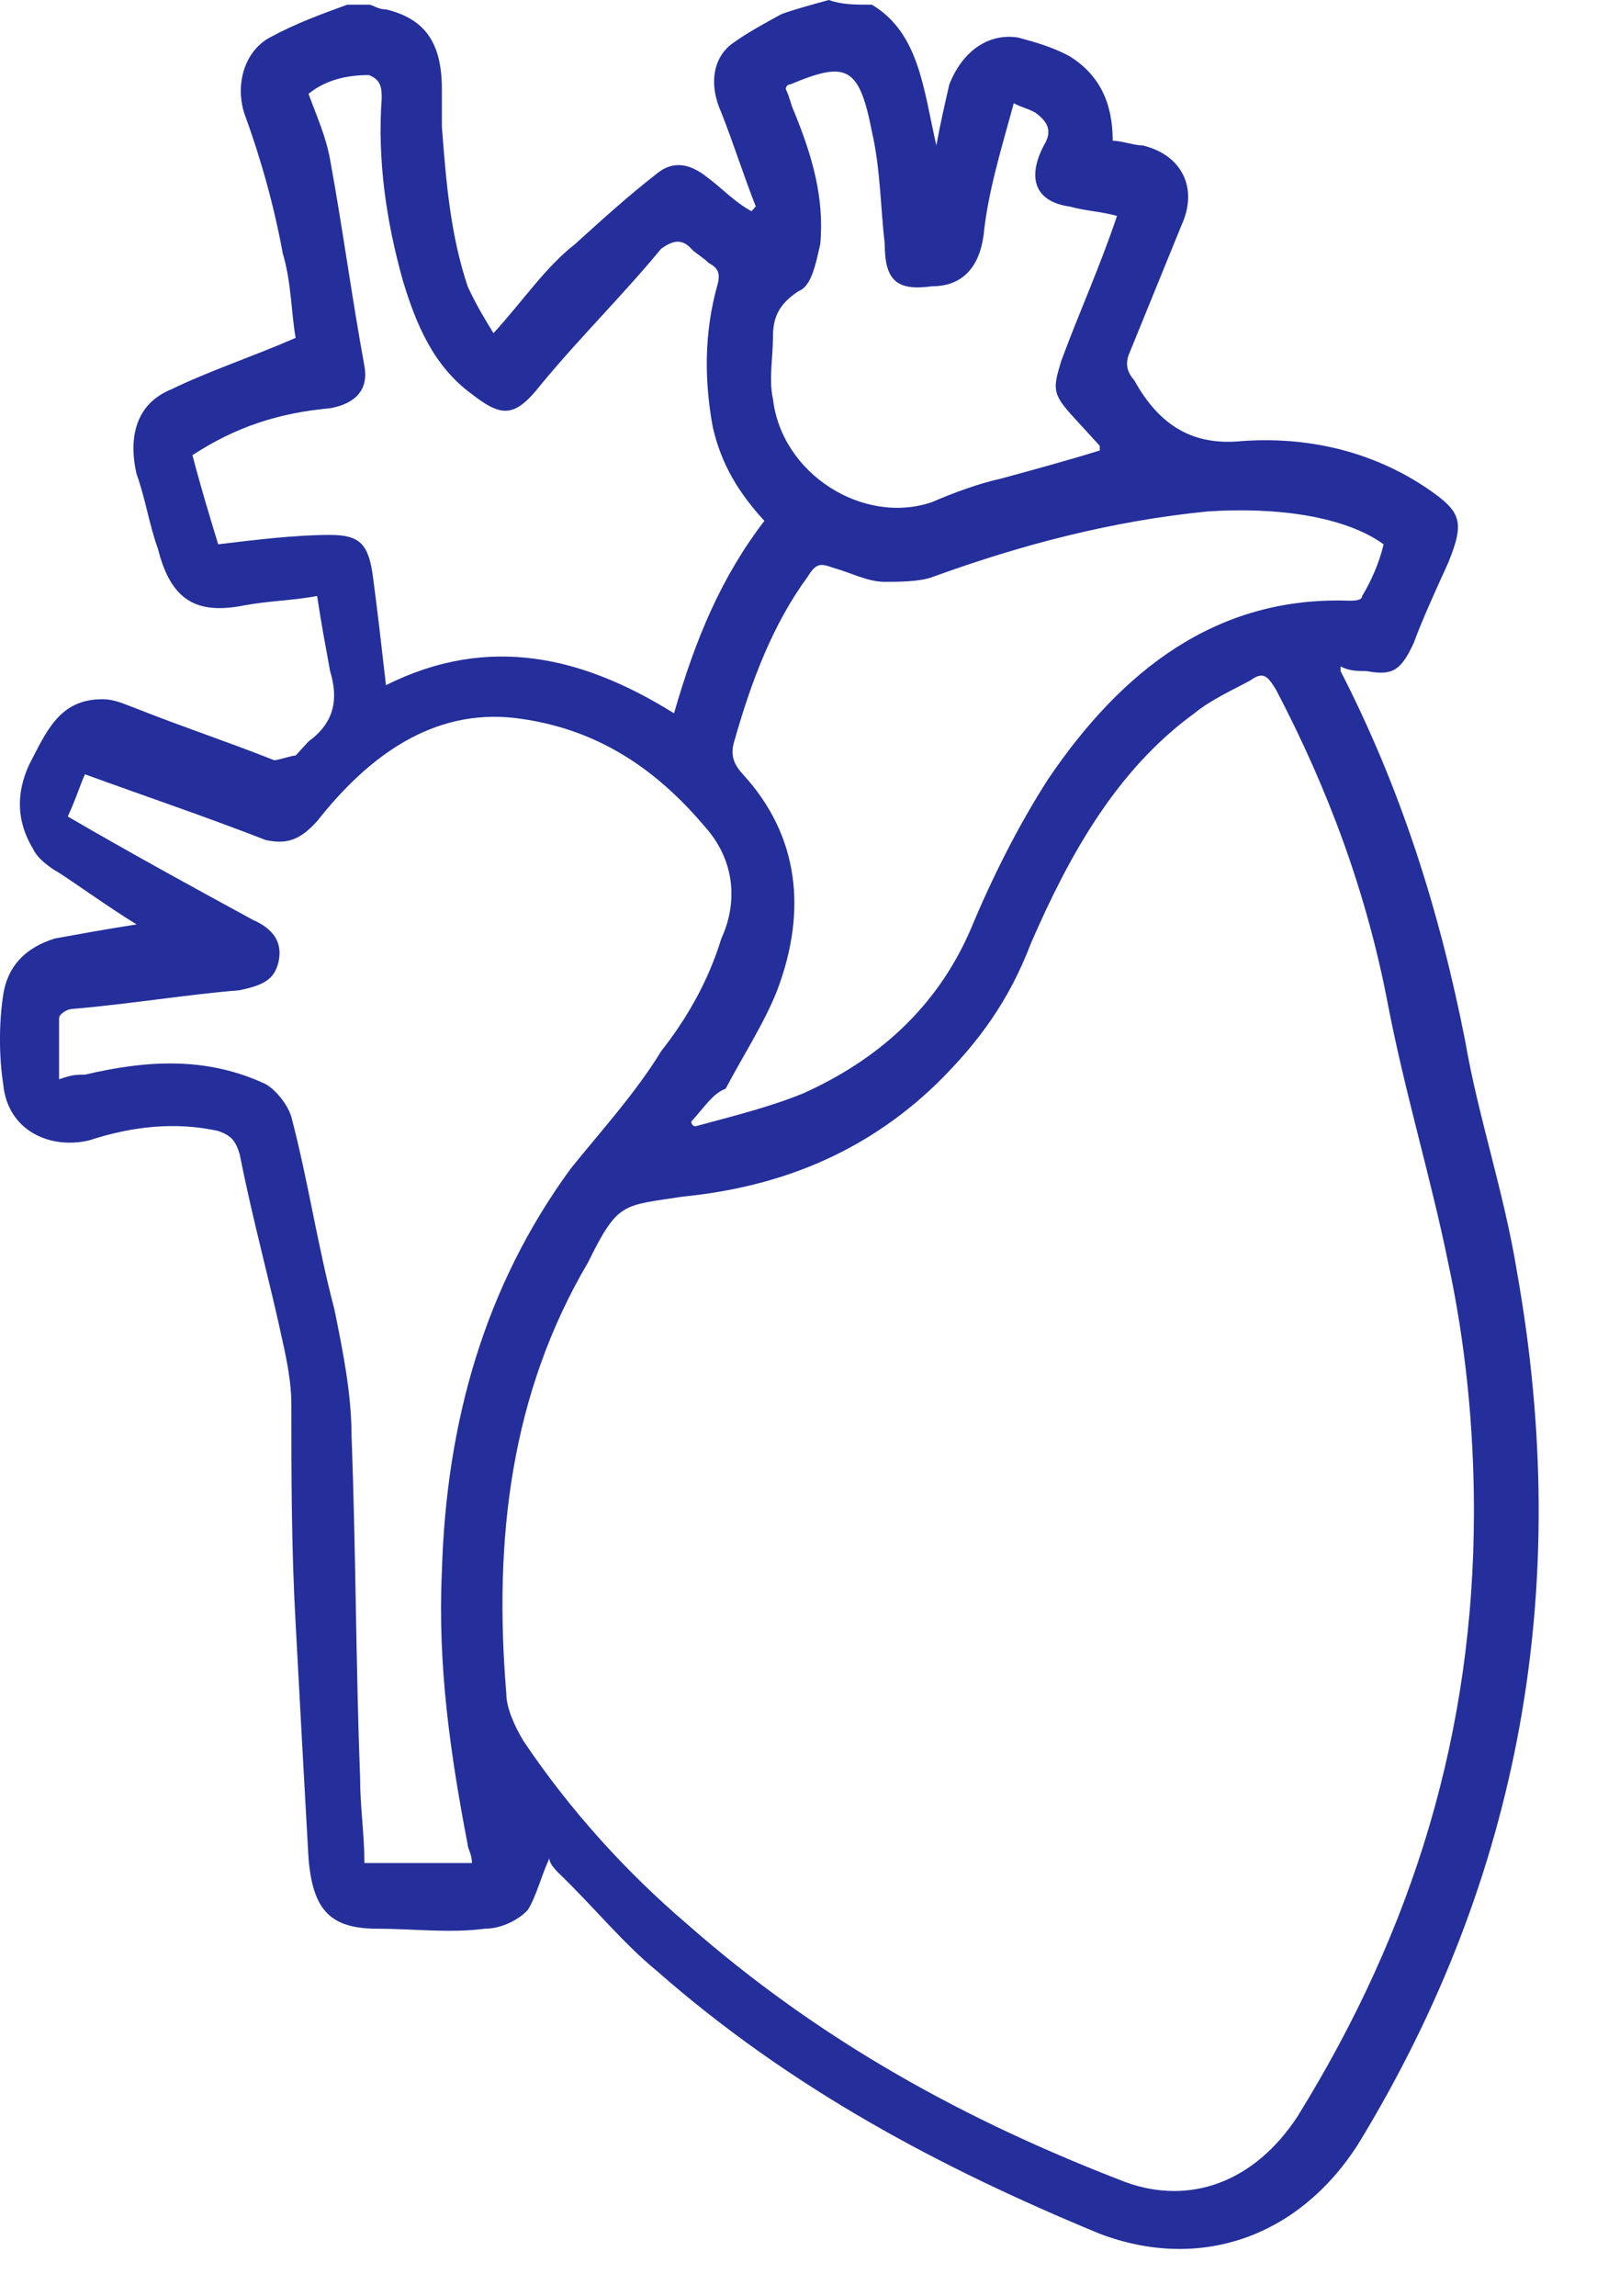 <svg width="16" height="23" viewBox="0 0 16 23" fill="none" xmlns="http://www.w3.org/2000/svg">
<path d="M8.735 0.047C9.209 0.329 9.252 0.893 9.381 1.457C9.424 1.222 9.468 1.034 9.511 0.846C9.64 0.517 9.898 0.329 10.2 0.376C10.372 0.423 10.545 0.47 10.717 0.564C11.018 0.752 11.148 1.034 11.148 1.41C11.234 1.41 11.363 1.457 11.449 1.457C11.837 1.551 12.009 1.88 11.837 2.257C11.665 2.68 11.492 3.103 11.32 3.526C11.277 3.62 11.277 3.714 11.363 3.808C11.622 4.278 11.966 4.466 12.44 4.419C13.086 4.372 13.733 4.513 14.293 4.889C14.637 5.124 14.681 5.218 14.508 5.641C14.379 5.924 14.25 6.206 14.164 6.441C14.034 6.723 13.948 6.77 13.69 6.723C13.604 6.723 13.517 6.723 13.431 6.676C13.431 6.723 13.431 6.723 13.431 6.723C14.034 7.898 14.422 9.12 14.681 10.437C14.81 11.189 15.068 11.941 15.198 12.74C15.758 15.89 15.241 18.805 13.604 21.485C13 22.425 12.009 22.754 11.018 22.378C9.424 21.72 7.917 20.92 6.581 19.745C6.236 19.463 5.935 19.087 5.59 18.758C5.547 18.711 5.504 18.664 5.504 18.617C5.418 18.805 5.375 18.993 5.288 19.134C5.202 19.228 5.03 19.322 4.858 19.322C4.513 19.369 4.125 19.322 3.781 19.322C3.307 19.322 3.134 19.134 3.091 18.617C3.048 17.865 3.005 17.065 2.962 16.266C2.919 15.514 2.919 14.762 2.919 14.057C2.919 13.869 2.876 13.633 2.833 13.445C2.703 12.834 2.531 12.223 2.402 11.565C2.359 11.424 2.316 11.377 2.186 11.33C1.756 11.236 1.325 11.283 0.894 11.424C0.506 11.518 0.075 11.33 0.032 10.86C-0.011 10.578 -0.011 10.249 0.032 9.967C0.075 9.684 0.248 9.496 0.549 9.402C0.808 9.355 1.066 9.308 1.368 9.261C1.066 9.073 0.808 8.885 0.592 8.744C0.506 8.697 0.377 8.603 0.334 8.509C0.162 8.227 0.162 7.945 0.291 7.663C0.463 7.334 0.592 7.005 1.023 7.005C1.152 7.005 1.239 7.052 1.368 7.099C1.842 7.287 2.273 7.428 2.747 7.616C2.79 7.616 2.919 7.569 2.962 7.569C3.005 7.522 3.048 7.475 3.091 7.428C3.35 7.24 3.393 7.005 3.307 6.723C3.264 6.488 3.22 6.253 3.177 5.971C2.919 6.018 2.703 6.018 2.445 6.065C1.971 6.159 1.713 6.018 1.583 5.5C1.497 5.265 1.454 4.983 1.368 4.748C1.282 4.372 1.368 4.043 1.713 3.902C2.1 3.714 2.531 3.573 2.962 3.385C2.919 3.15 2.919 2.821 2.833 2.539C2.747 2.069 2.617 1.598 2.445 1.128C2.359 0.846 2.445 0.517 2.703 0.376C2.962 0.235 3.22 0.141 3.479 0.047C3.565 0.047 3.608 0.047 3.694 0.047C3.737 0.047 3.781 0.094 3.867 0.094C4.254 0.188 4.427 0.423 4.427 0.893C4.427 1.034 4.427 1.128 4.427 1.269C4.47 1.833 4.513 2.351 4.685 2.868C4.771 3.056 4.858 3.197 4.944 3.338C5.245 3.009 5.461 2.68 5.762 2.445C6.021 2.21 6.279 1.975 6.581 1.739C6.753 1.598 6.926 1.645 7.098 1.786C7.227 1.88 7.356 2.022 7.529 2.116L7.572 2.069C7.443 1.739 7.356 1.457 7.227 1.128C7.098 0.846 7.141 0.564 7.356 0.423C7.486 0.329 7.658 0.235 7.83 0.141C7.96 0.094 8.132 0.047 8.304 0C8.434 0.047 8.563 0.047 8.735 0.047ZM14.767 15.138C14.767 14.292 14.681 13.445 14.508 12.646C14.336 11.8 14.077 10.954 13.905 10.061C13.69 8.932 13.302 7.898 12.785 6.911C12.699 6.77 12.656 6.723 12.526 6.817C12.354 6.911 12.139 7.005 11.966 7.146C11.191 7.71 10.717 8.556 10.329 9.449C10.114 10.014 9.812 10.437 9.381 10.86C8.649 11.565 7.787 11.894 6.839 11.988C6.236 12.082 6.193 12.035 5.892 12.646C5.116 13.963 4.944 15.42 5.073 16.971C5.073 17.112 5.159 17.3 5.245 17.442C5.719 18.147 6.279 18.758 6.883 19.275C8.218 20.45 9.683 21.249 11.277 21.861C11.923 22.096 12.569 21.861 13 21.202C14.164 19.322 14.767 17.347 14.767 15.138ZM4.728 18.664C4.728 18.57 4.685 18.523 4.685 18.476C4.513 17.582 4.384 16.689 4.427 15.749C4.47 14.245 4.858 12.881 5.719 11.706C6.021 11.33 6.366 10.954 6.624 10.531C6.883 10.202 7.098 9.826 7.227 9.402C7.4 9.026 7.356 8.603 7.055 8.274C6.538 7.663 5.935 7.287 5.159 7.193C4.341 7.099 3.694 7.569 3.177 8.227C3.005 8.415 2.876 8.462 2.66 8.415C2.057 8.18 1.497 7.992 0.851 7.757C0.808 7.851 0.765 7.992 0.679 8.18C1.325 8.556 1.928 8.885 2.531 9.214C2.747 9.308 2.833 9.449 2.79 9.637C2.747 9.826 2.617 9.873 2.402 9.92C1.842 9.967 1.282 10.061 0.722 10.108C0.679 10.108 0.592 10.155 0.592 10.202C0.592 10.39 0.592 10.578 0.592 10.813C0.722 10.766 0.765 10.766 0.851 10.766C1.454 10.625 2.057 10.578 2.66 10.86C2.747 10.907 2.876 11.048 2.919 11.189C3.091 11.847 3.177 12.458 3.35 13.116C3.436 13.54 3.522 13.963 3.522 14.386C3.565 15.514 3.565 16.689 3.608 17.818C3.608 18.1 3.651 18.382 3.651 18.664C4.039 18.664 4.384 18.664 4.728 18.664ZM6.926 11.236C6.926 11.236 6.926 11.283 6.969 11.283C7.313 11.189 7.701 11.095 8.046 10.954C8.778 10.625 9.381 10.108 9.726 9.308C9.941 8.791 10.2 8.274 10.502 7.804C11.234 6.723 12.182 5.971 13.517 6.018C13.56 6.018 13.647 6.018 13.647 5.971C13.733 5.829 13.819 5.641 13.862 5.453C13.474 5.171 12.785 5.077 12.096 5.124C11.148 5.218 10.243 5.453 9.338 5.782C9.209 5.829 8.994 5.829 8.864 5.829C8.692 5.829 8.52 5.735 8.347 5.688C8.218 5.641 8.175 5.641 8.089 5.782C7.744 6.253 7.529 6.817 7.356 7.428C7.313 7.569 7.356 7.663 7.443 7.757C8.003 8.368 8.089 9.12 7.787 9.92C7.658 10.249 7.443 10.578 7.27 10.907C7.141 10.954 7.055 11.095 6.926 11.236ZM7.658 5.218C7.4 4.936 7.227 4.654 7.141 4.278C7.055 3.808 7.055 3.338 7.184 2.868C7.227 2.727 7.184 2.68 7.098 2.633C7.055 2.586 6.969 2.539 6.926 2.492C6.839 2.398 6.753 2.398 6.624 2.492C6.236 2.962 5.805 3.385 5.418 3.855C5.159 4.184 5.03 4.184 4.728 3.949C4.341 3.667 4.168 3.244 4.039 2.821C3.867 2.21 3.781 1.598 3.824 0.987C3.824 0.893 3.824 0.799 3.694 0.752C3.479 0.752 3.264 0.799 3.091 0.94C3.177 1.175 3.264 1.363 3.307 1.598C3.436 2.304 3.522 2.962 3.651 3.667C3.694 3.902 3.565 4.043 3.307 4.09C2.79 4.137 2.359 4.278 1.928 4.56C2.014 4.889 2.1 5.171 2.186 5.453C2.574 5.406 2.962 5.359 3.307 5.359C3.608 5.359 3.694 5.453 3.737 5.782C3.781 6.112 3.824 6.488 3.867 6.864C4.901 6.347 5.849 6.582 6.753 7.146C6.969 6.394 7.227 5.782 7.658 5.218ZM11.191 2.163C11.018 2.116 10.889 2.116 10.717 2.069C10.372 2.022 10.286 1.786 10.458 1.457C10.545 1.316 10.502 1.222 10.372 1.128C10.286 1.081 10.243 1.081 10.157 1.034C10.028 1.504 9.898 1.927 9.855 2.351C9.812 2.68 9.64 2.868 9.338 2.868C8.994 2.915 8.864 2.821 8.864 2.445C8.821 2.069 8.821 1.692 8.735 1.316C8.606 0.658 8.477 0.611 7.917 0.846C7.917 0.846 7.873 0.846 7.873 0.893C7.917 0.987 7.917 1.034 7.96 1.128C8.132 1.551 8.261 1.975 8.218 2.445C8.175 2.633 8.132 2.868 8.003 2.915C7.787 3.056 7.744 3.197 7.744 3.385C7.744 3.573 7.701 3.808 7.744 3.996C7.83 4.748 8.649 5.265 9.338 5.03C9.554 4.936 9.812 4.842 10.028 4.795C10.372 4.701 10.717 4.607 11.018 4.513C11.018 4.466 11.018 4.466 11.018 4.466C10.932 4.372 10.846 4.278 10.76 4.184C10.545 3.949 10.545 3.902 10.631 3.62C10.803 3.15 11.018 2.68 11.191 2.163Z" fill="#242F9B"/>
</svg>
